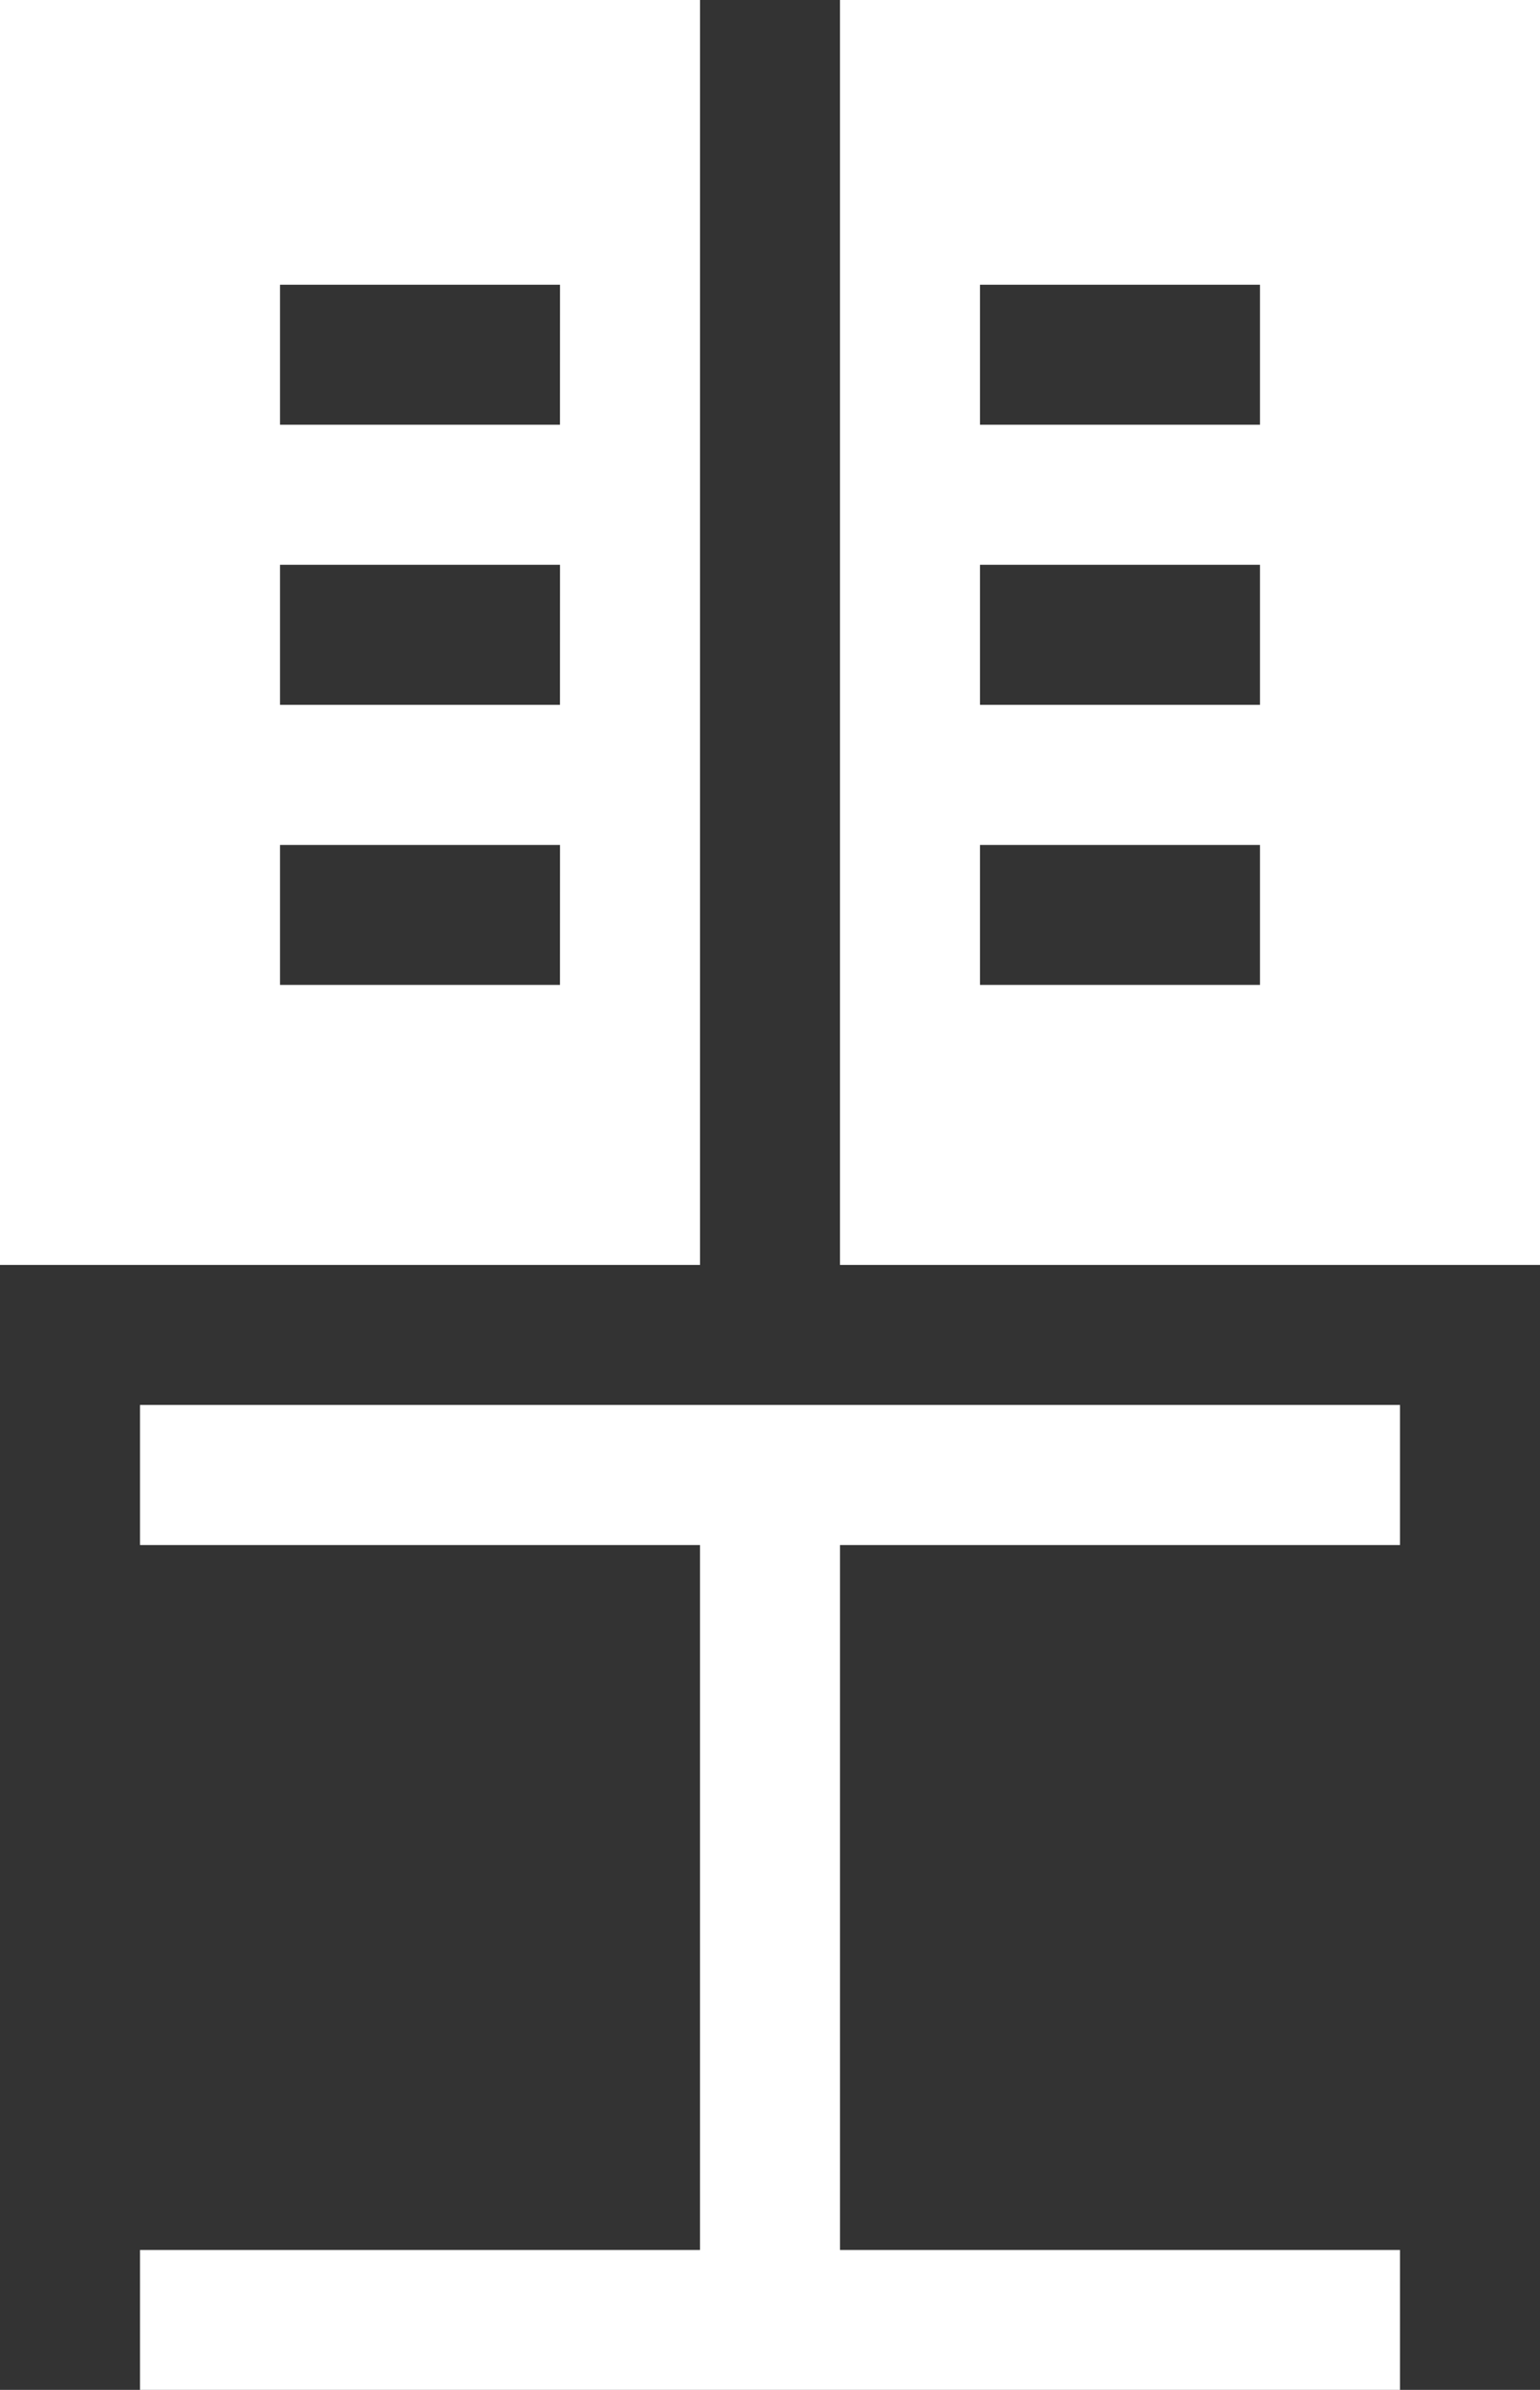 <svg xmlns="http://www.w3.org/2000/svg" width="35" height="54.303" viewBox="0 0 35 54.303" fill="white">
  <rect x="0" y="0" width="35" height="54.303" fill="#333333" stroke="none"/>
  <path d="M15.909,0H0V28.742H15.909ZM12.727,22.379H6.364V19.2h6.364Zm0-6.364H6.364V12.833h6.364Zm0-6.364H6.364V6.47h6.364Zm0,0" />
  <path d="M180,0V28.742h15.909V0Zm9.545,22.379h-6.364V19.2h6.364Zm0-6.364h-6.364V12.833h6.364Zm0-6.364h-6.364V6.47h6.364Zm0,0" transform="translate(-160.909)" />
  <path d="M30,304.182H42.727V320.2H30v3.182H58.636V320.2H45.909V304.182H58.636V301H30Zm0,0" transform="translate(-26.818 -269.076)" />
</svg>